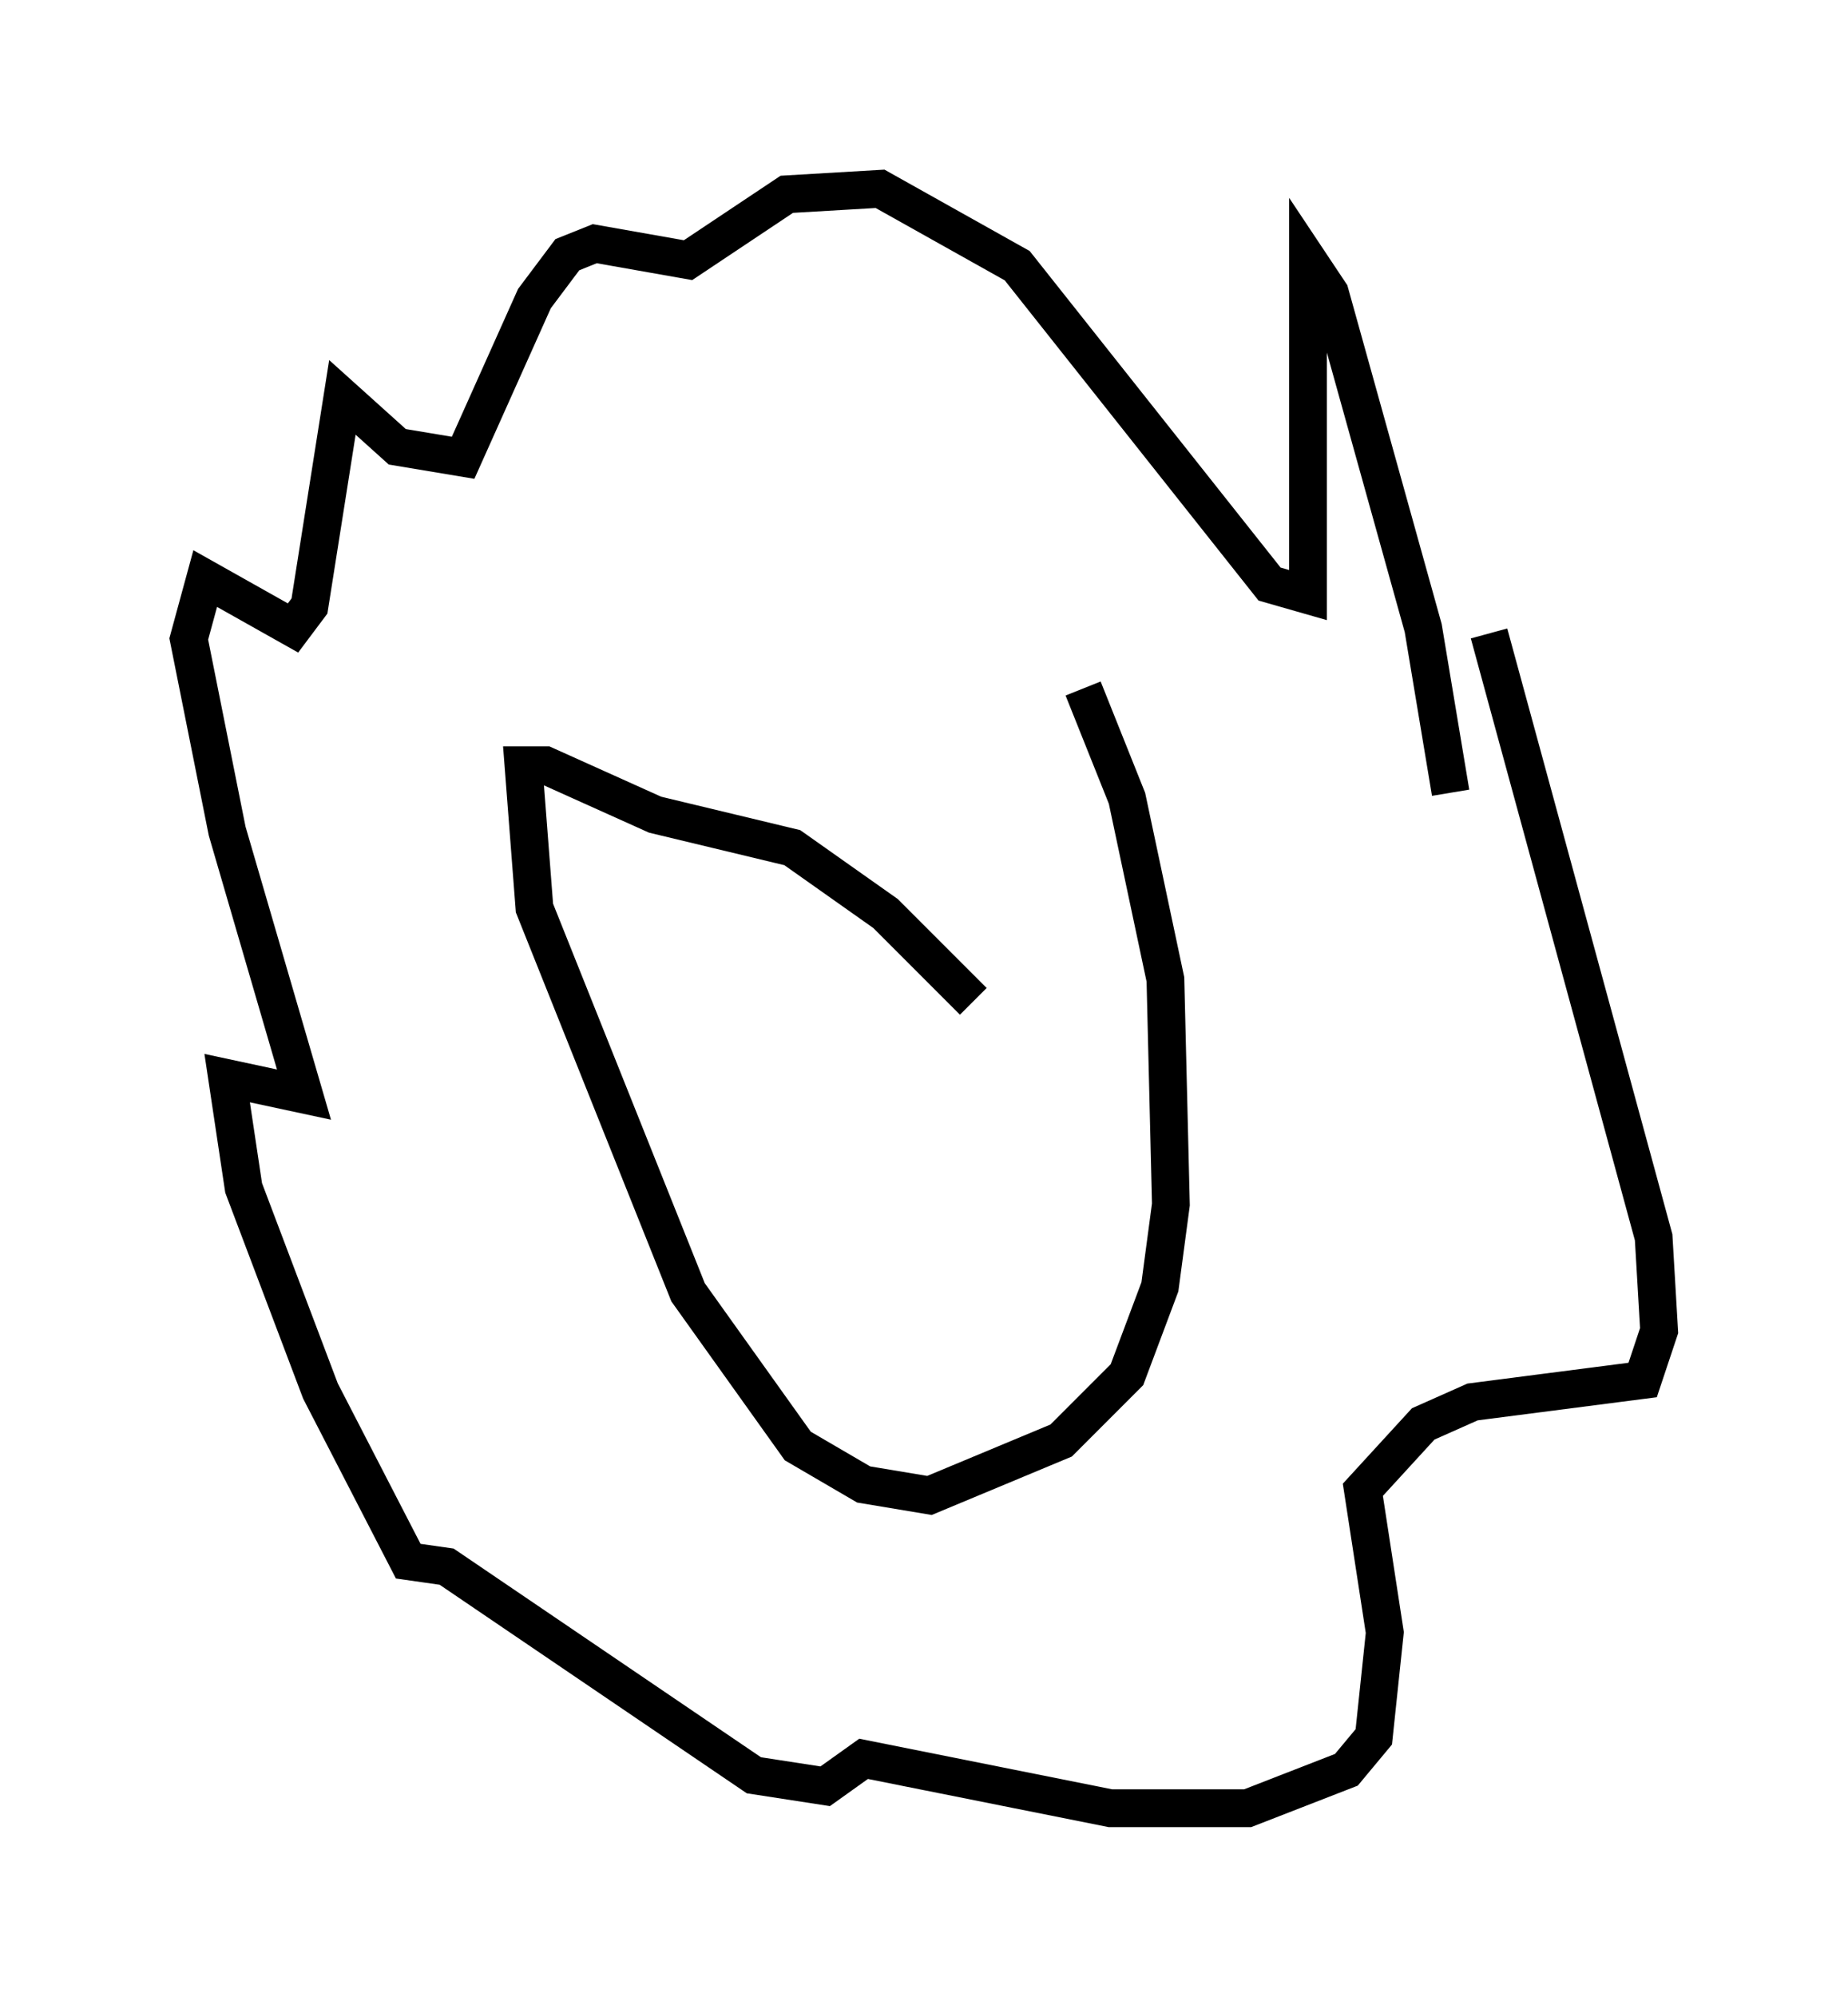 <?xml version="1.0" encoding="utf-8" ?>
<svg baseProfile="full" height="52.849" version="1.1" width="48.927" xmlns="http://www.w3.org/2000/svg" xmlns:ev="http://www.w3.org/2001/xml-events" xmlns:xlink="http://www.w3.org/1999/xlink"><defs /><rect fill="white" height="52.849" width="48.927" x="0" y="0" /><path d="M28.966, 17.637 m-3.05, 7.408 m2.76, -6.827 l1.162, 2.905 1.017, 4.793 l0.145, 5.955 -0.291, 2.179 l-0.872, 2.324 -1.743, 1.743 l-3.486, 1.453 -1.743, -0.291 l-1.743, -1.017 -2.905, -4.067 l-4.067, -10.168 -0.291, -3.777 l0.581, 0.0 2.905, 1.307 l3.631, 0.872 2.469, 1.743 l2.324, 2.324 m12.637, -5.52 l-0.726, -4.358 -2.469, -8.86 l-0.581, -0.872 0.0, 8.86 l-1.017, -0.291 -6.682, -8.425 l-3.631, -2.034 -2.469, 0.145 l-2.615, 1.743 -2.469, -0.436 l-0.726, 0.291 -0.872, 1.162 l-1.888, 4.212 -1.743, -0.291 l-1.453, -1.307 -0.872, 5.52 l-0.436, 0.581 -2.324, -1.307 l-0.436, 1.598 1.017, 5.084 l2.034, 6.972 -2.034, -0.436 l0.436, 2.905 2.034, 5.374 l2.324, 4.503 1.017, 0.145 l8.134, 5.52 1.888, 0.291 l1.017, -0.726 6.536, 1.307 l3.631, 0.0 2.615, -1.017 l0.726, -0.872 0.291, -2.76 l-0.581, -3.777 1.598, -1.743 l1.307, -0.581 4.503, -0.581 l0.436, -1.307 -0.145, -2.469 l-4.358, -15.978 " fill="none" stroke="black" stroke-width="1" /></svg>